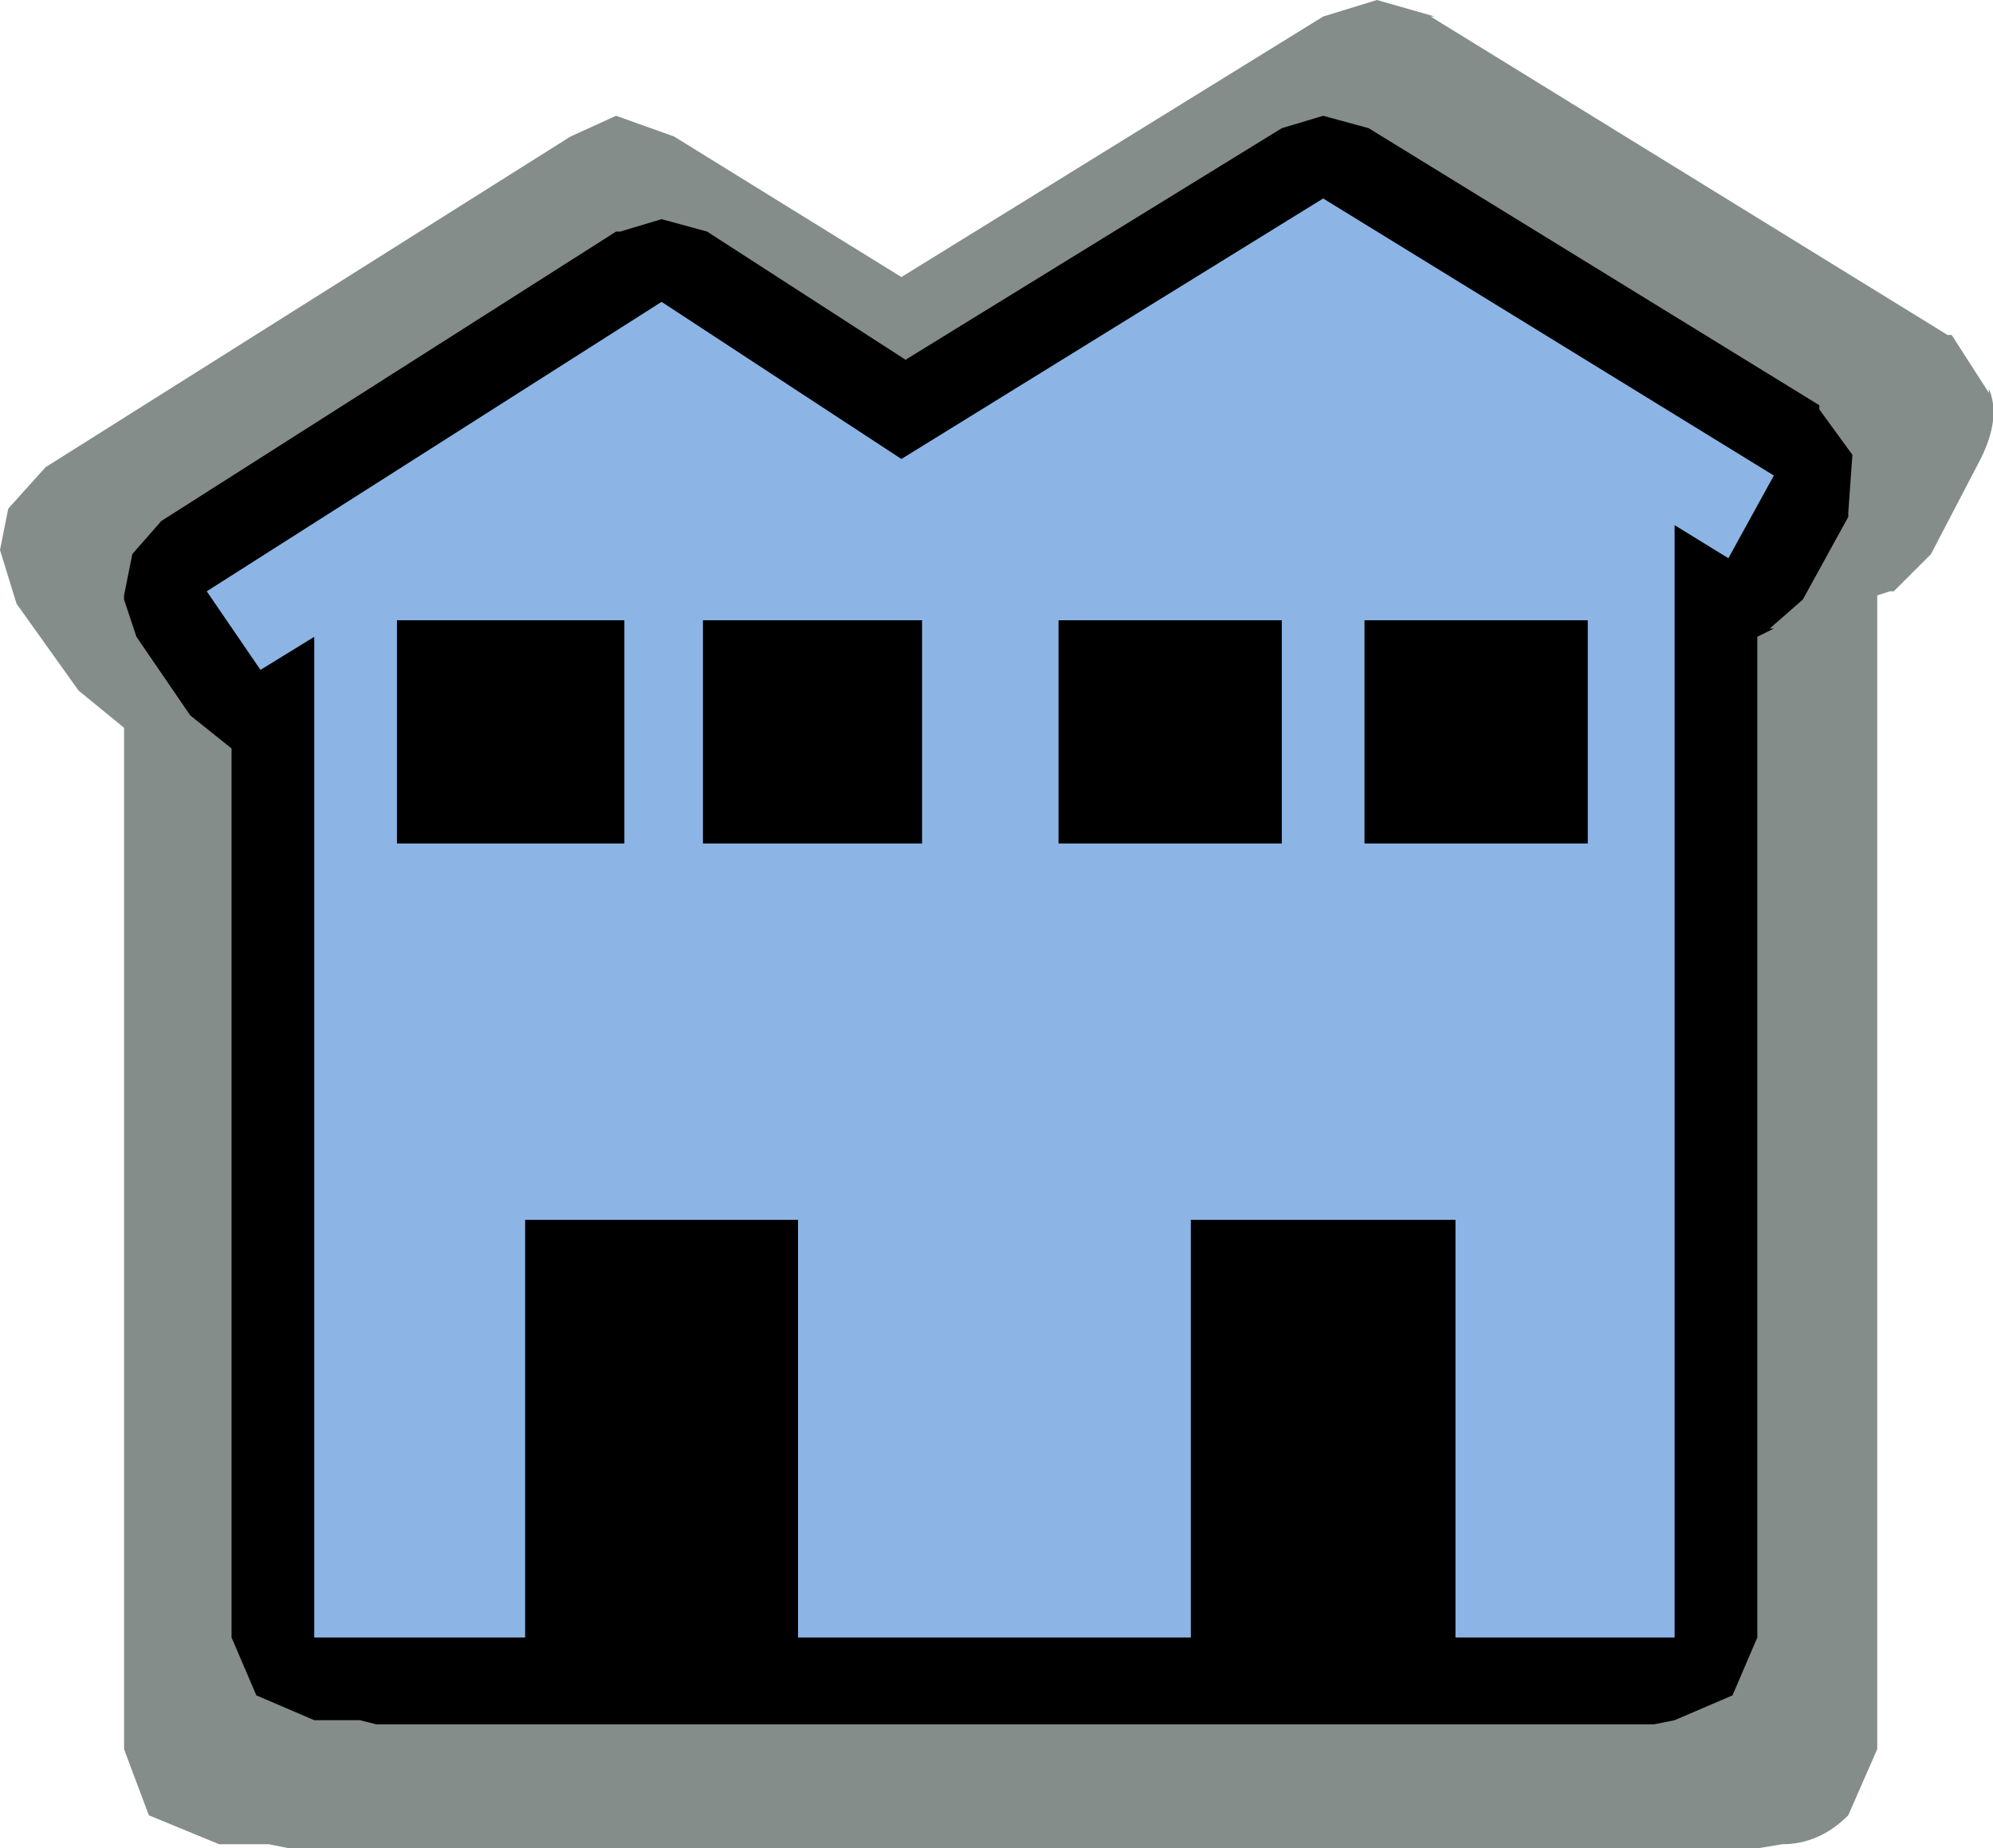 <svg height="22.35" width="24.1" xmlns="http://www.w3.org/2000/svg"><g fill-rule="evenodd"><path d="M16.65 0l.7.2h-.05l6.25 3.85h.05l.45.7V4.7q.15.35-.1.85l-.6 1.15-.45.45h-.05l-.15.05v13.95l-.35.8q-.35.35-.8.35l-.3.05H3.5l-.25-.05h-.6l-.85-.35-.3-.8V8.8l-.55-.45L.2 7.3 0 6.65l.1-.5.45-.5 6.35-4 .55-.25.7.25 2.75 1.7L16 .2l.65-.2" fill="#081a15" fill-opacity=".498"/><path d="M16 1.4l.55.15L22 4.9v.05l.4.55-.05.7v.05l-.55 1-.4.35h.05l-.2.1v12.1l-.3.7-.7.3-.25.05H4.55l-.2-.05H3.8l-.7-.3-.3-.7V9.05l-.5-.4-.65-.95-.15-.45V7.2l.1-.5.35-.4 5.5-3.5h.05l.5-.15.55.15 2.4 1.55 4.55-2.8.5-.15"/><path d="M11.15 10.2V7.5H8.5v2.7h2.65m-3.6 0V7.5H4.8v2.7h2.75m10.05 9.6v-5.05h-3.2v5.05H9.65v-5.05h-3.3v5.05H3.8V7.7l-.65.4-.65-.95L8 3.65l2.9 1.9L16 2.4l5.45 3.35-.55 1-.65-.4V19.8H17.6m1.6-9.6V7.5h-2.7v2.7h2.7m-3.7 0V7.5h-2.7v2.7h2.7" fill="#8cb5e6"/></g></svg>